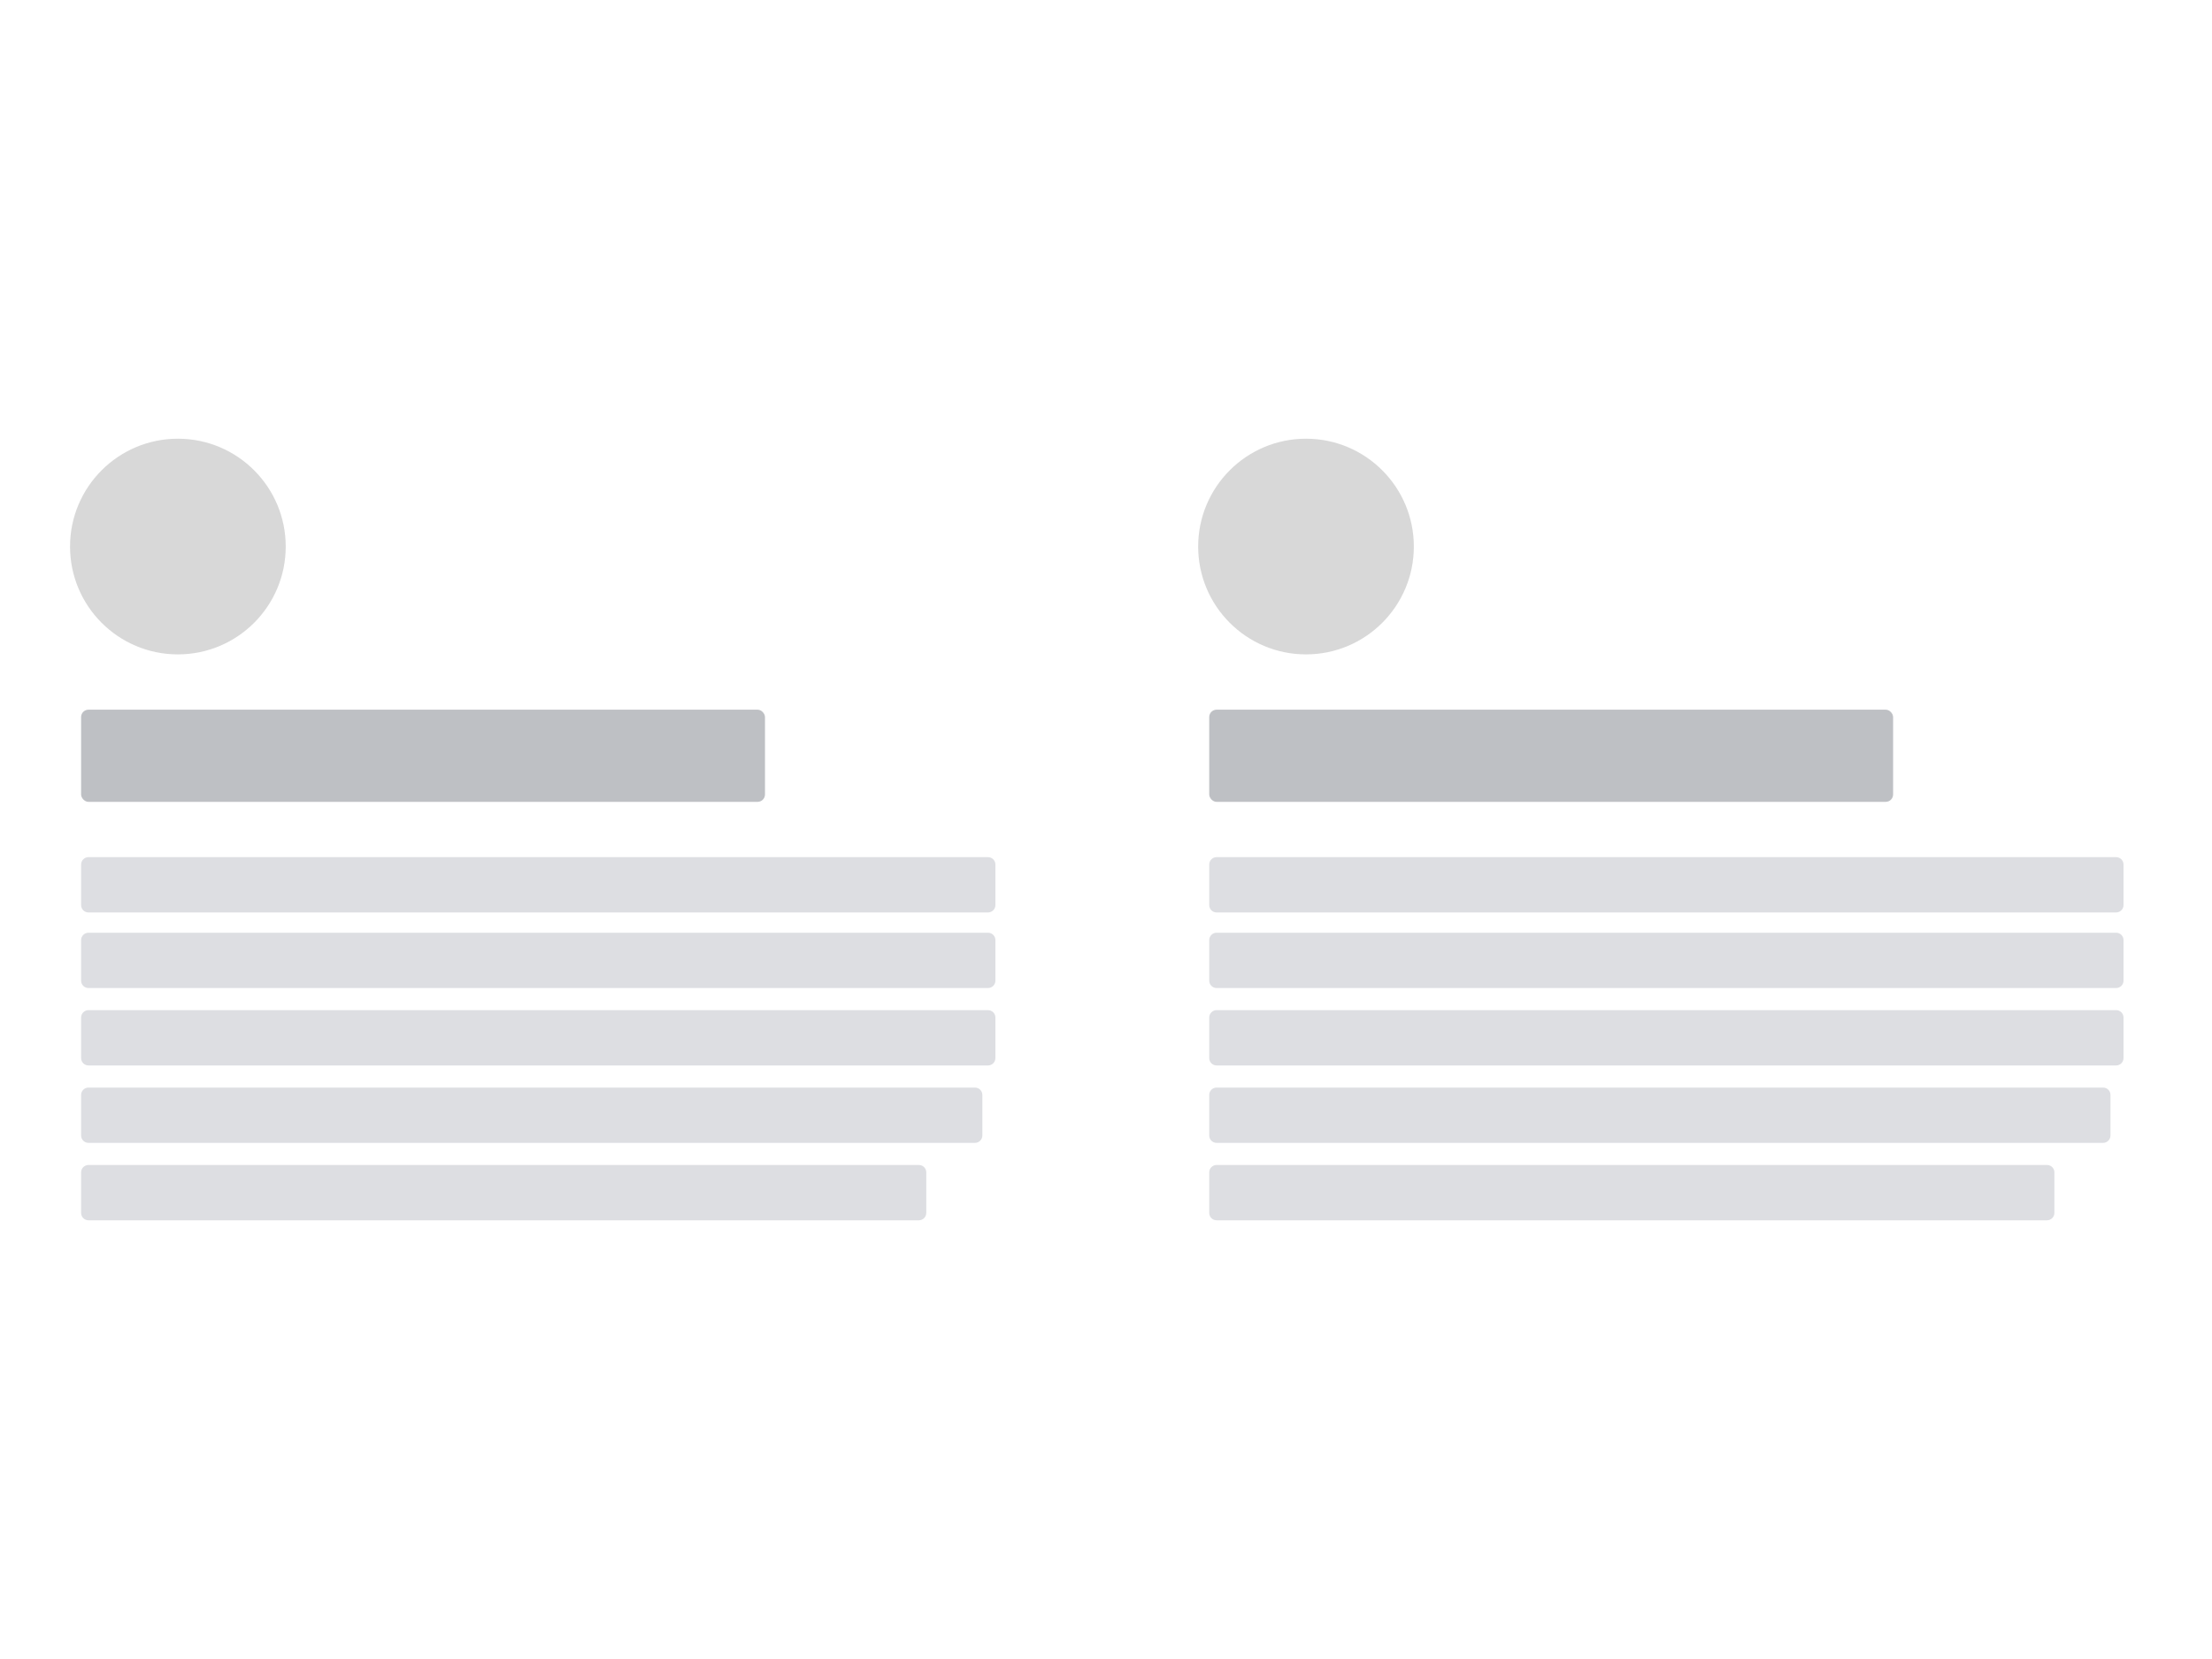 <?xml version="1.0" encoding="UTF-8"?>
<svg width="1200px" height="900px" viewBox="0 0 1200 900" version="1.1" xmlns="http://www.w3.org/2000/svg" xmlns:xlink="http://www.w3.org/1999/xlink">
    <!-- Generator: Sketch 40.3 (33839) - http://www.bohemiancoding.com/sketch -->
    <title>Feature - 2 col</title>
    <desc>Created with Sketch.</desc>
    <defs></defs>
    <g id="Page-1" stroke="none" stroke-width="1" fill="none" fill-rule="evenodd">
        <g id="Feature---2-col">
            <g id="Group" transform="translate(38, 238)">
                <path d="M6,313.999 C6,311.791 7.796,310 9.993,310 L498.007,310 C500.212,310 502,311.787 502,313.999 L502,336.001 C502,338.209 500.204,340 498.007,340 L9.993,340 C7.788,340 6,338.213 6,336.001 L6,313.999 Z M6,355.999 C6,353.791 7.795,352 10.007,352 L490.917,352 C493.13,352 494.924,353.787 494.924,355.999 L494.924,378.001 C494.924,380.209 493.13,382 490.917,382 L10.007,382 C7.794,382 6,380.213 6,378.001 L6,355.999 Z M6,271.999 C6,269.791 7.796,268 9.993,268 L498.007,268 C500.212,268 502,269.787 502,271.999 L502,294.001 C502,296.209 500.204,298 498.007,298 L9.993,298 C7.788,298 6,296.213 6,294.001 L6,271.999 Z M6,230.999 C6,228.791 7.796,227 9.993,227 L498.007,227 C500.212,227 502,228.787 502,230.999 L502,253.001 C502,255.209 500.204,257 498.007,257 L9.993,257 C7.788,257 6,255.213 6,253.001 L6,230.999 Z M6,397.999 C6,395.791 7.8,394 9.999,394 L460.501,394 C462.709,394 464.499,395.787 464.499,397.999 L464.499,420.001 C464.499,422.209 462.7,424 460.501,424 L9.999,424 C7.79,424 6,422.213 6,420.001 L6,397.999 Z" id="subheading" fill="#DDDEE2"></path>
                <rect id="heading" fill="#BEC0C4" x="6" y="147" width="371" height="50" rx="4"></rect>
                <circle id="Oval" fill="#D8D8D8" cx="58.5" cy="58.5" r="58.5"></circle>
            </g>
            <g id="Group" transform="translate(650, 238)">
                <path d="M6,313.999 C6,311.791 7.796,310 9.993,310 L498.007,310 C500.212,310 502,311.787 502,313.999 L502,336.001 C502,338.209 500.204,340 498.007,340 L9.993,340 C7.788,340 6,338.213 6,336.001 L6,313.999 Z M6,355.999 C6,353.791 7.795,352 10.007,352 L490.917,352 C493.13,352 494.924,353.787 494.924,355.999 L494.924,378.001 C494.924,380.209 493.13,382 490.917,382 L10.007,382 C7.794,382 6,380.213 6,378.001 L6,355.999 Z M6,271.999 C6,269.791 7.796,268 9.993,268 L498.007,268 C500.212,268 502,269.787 502,271.999 L502,294.001 C502,296.209 500.204,298 498.007,298 L9.993,298 C7.788,298 6,296.213 6,294.001 L6,271.999 Z M6,230.999 C6,228.791 7.796,227 9.993,227 L498.007,227 C500.212,227 502,228.787 502,230.999 L502,253.001 C502,255.209 500.204,257 498.007,257 L9.993,257 C7.788,257 6,255.213 6,253.001 L6,230.999 Z M6,397.999 C6,395.791 7.8,394 9.999,394 L460.501,394 C462.709,394 464.499,395.787 464.499,397.999 L464.499,420.001 C464.499,422.209 462.7,424 460.501,424 L9.999,424 C7.79,424 6,422.213 6,420.001 L6,397.999 Z" id="subheading" fill="#DDDEE2"></path>
                <rect id="heading" fill="#BEC0C4" x="6" y="147" width="371" height="50" rx="4"></rect>
                <circle id="Oval" fill="#D8D8D8" cx="58.5" cy="58.5" r="58.5"></circle>
            </g>
        </g>
    </g>
</svg>
